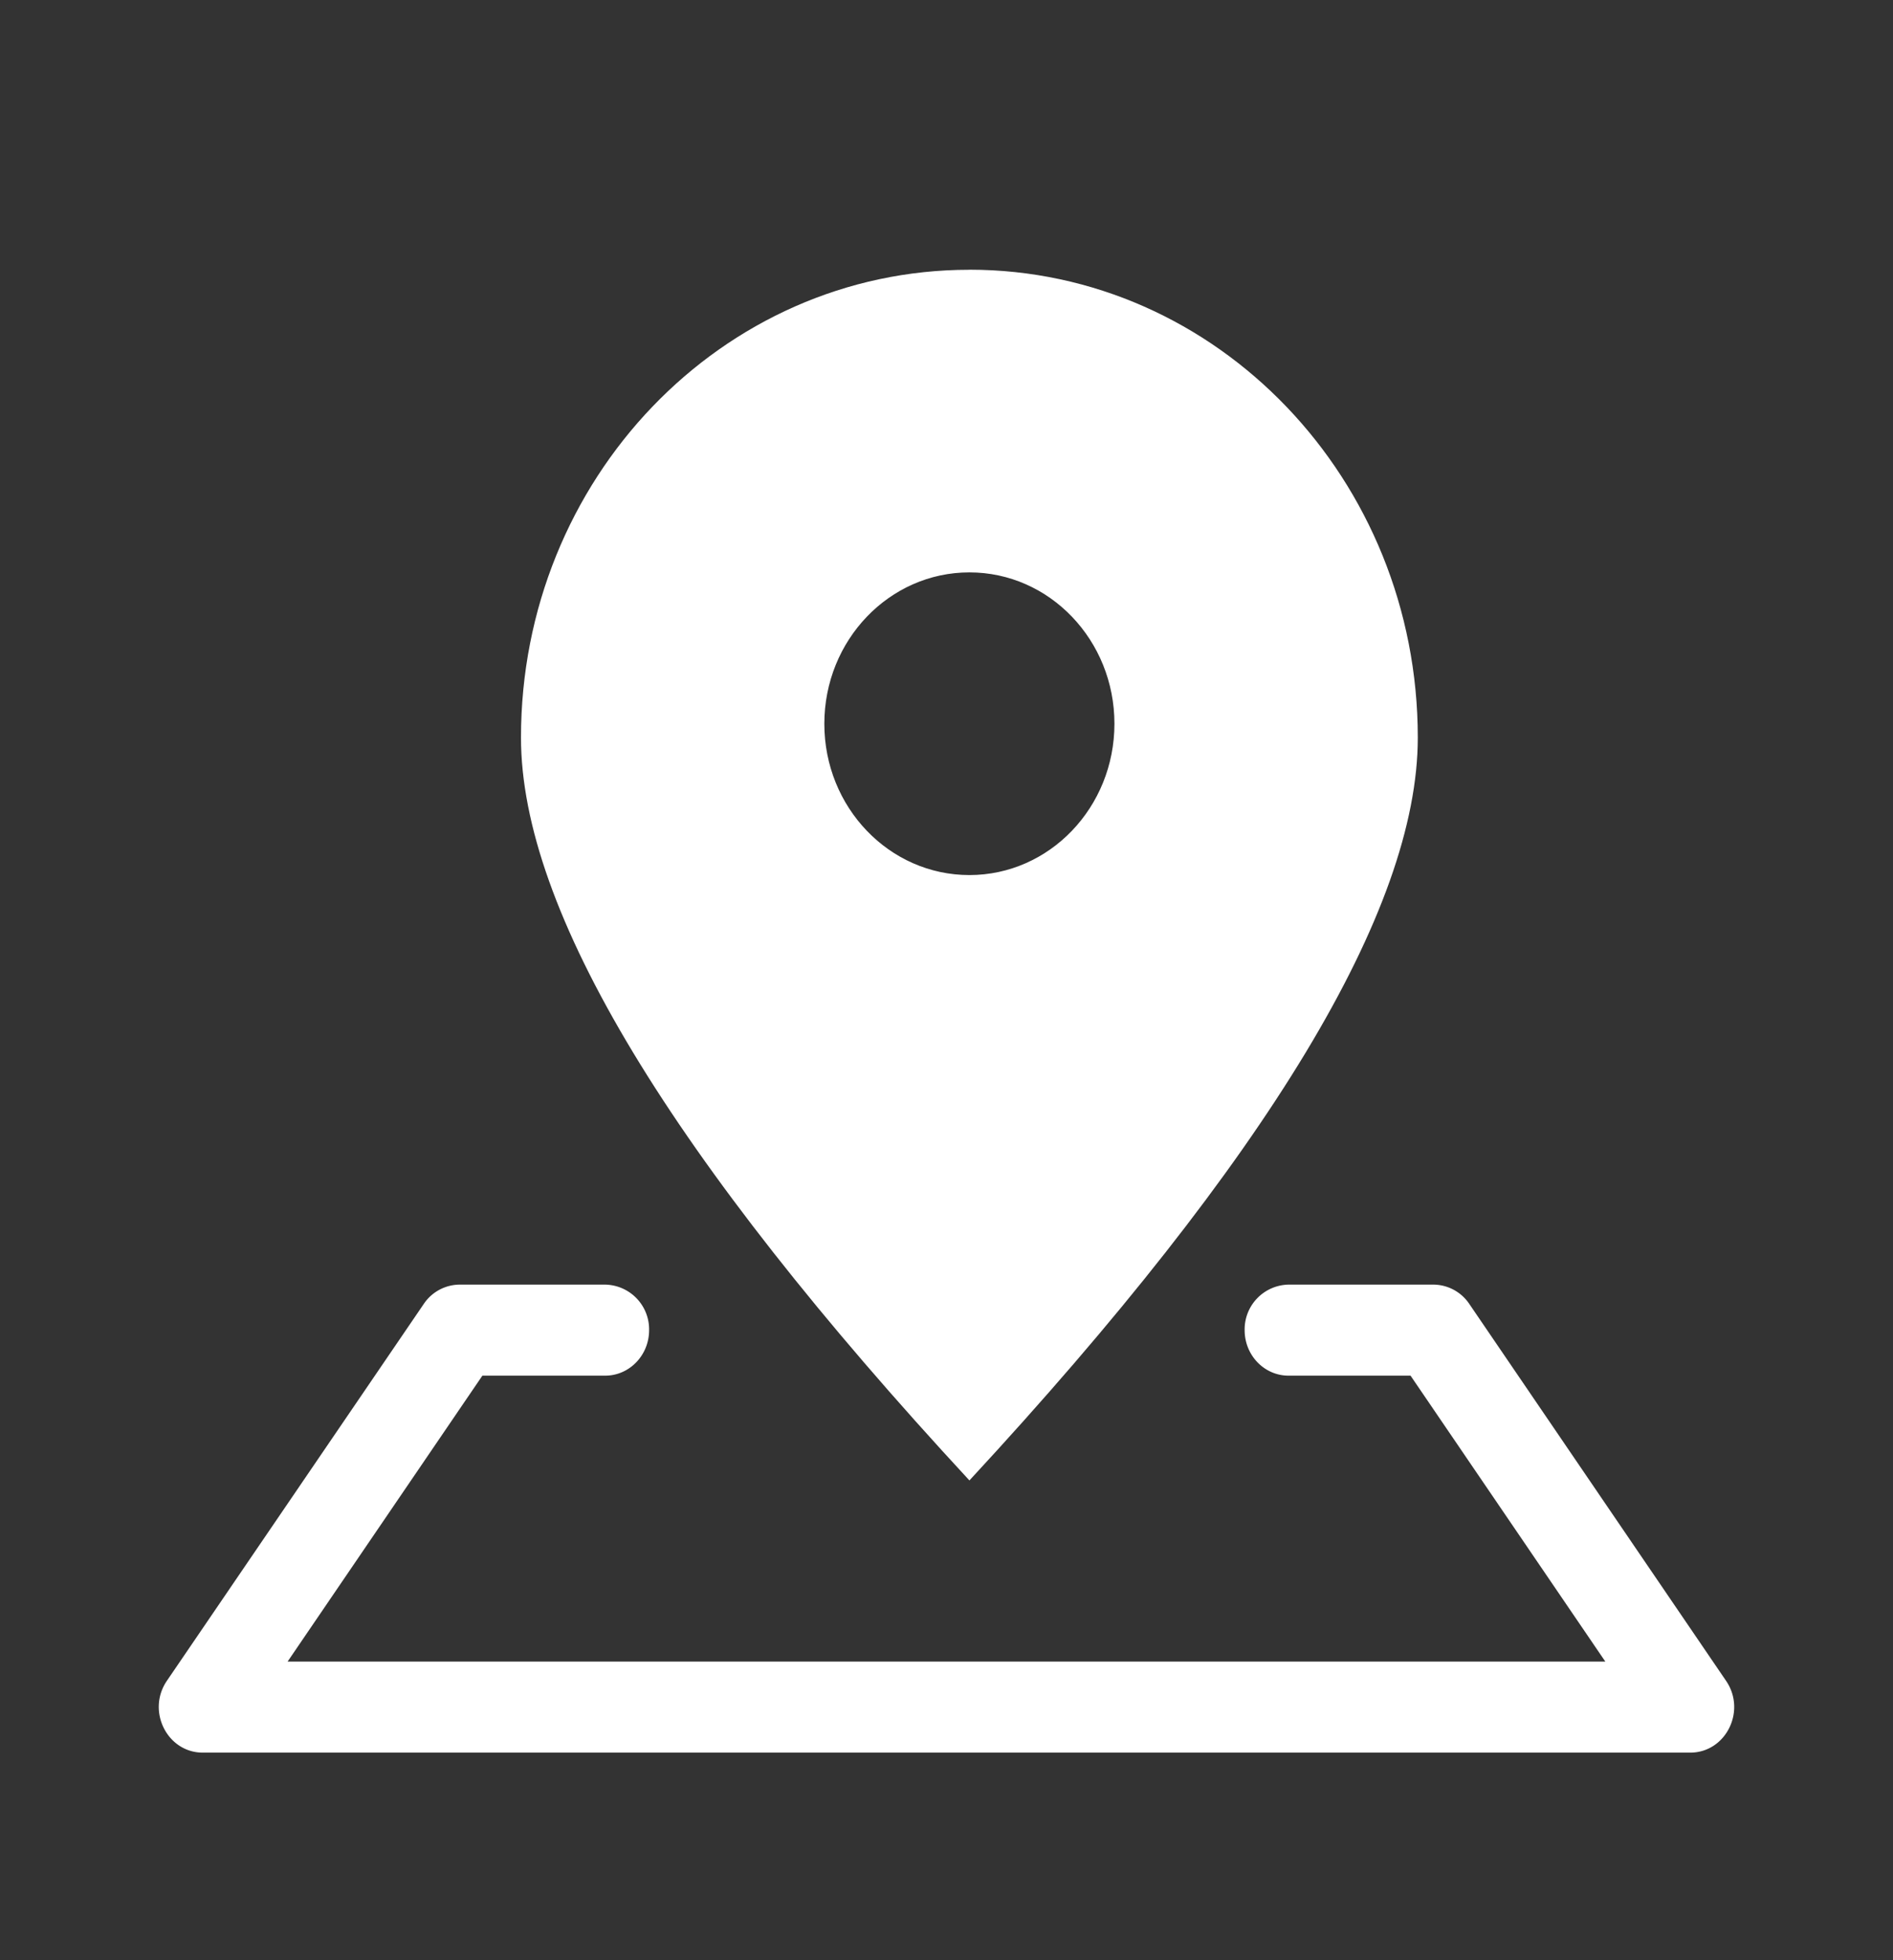 <svg xmlns="http://www.w3.org/2000/svg" width="28" height="29" viewBox="0 0 28 29">
    <rect x="0" y="0" width="28" height="29" fill="#333333" stroke="none"/>
    <g fill="none" fill-rule="evenodd">
        <path d="M0 0h28v29H0z"/>
        <path d="M4 2.071h21v22H4z"/>
        <path fill="#FFF" d="M14.339 3.99c3.663 0 6.632 3.1 6.632 6.922 0 2.549-2.21 6.212-6.632 10.99-4.422-4.778-6.633-8.441-6.633-10.99 0-3.823 2.97-6.921 6.633-6.921zm0 4.478c-1.185 0-2.146 1.003-2.146 2.24 0 1.236.96 2.238 2.146 2.238 1.184 0 2.145-1.002 2.145-2.239 0-1.236-.96-2.239-2.145-2.239z"/>
        <path fill="#FFF" fill-rule="nonzero" d="M23.746 24.582H4.254l2.881-4.23h1.816c.359 0 .65-.302.65-.673a.662.662 0 0 0-.65-.674H6.798a.644.644 0 0 0-.53.286l-3.8 5.576c-.303.446.005 1.062.532 1.062h22c.527 0 .835-.616.531-1.062l-3.798-5.576a.644.644 0 0 0-.531-.286H19.06a.662.662 0 0 0-.65.674c0 .371.29.673.65.673h1.804l2.881 4.23z"/>
    </g>
</svg>
